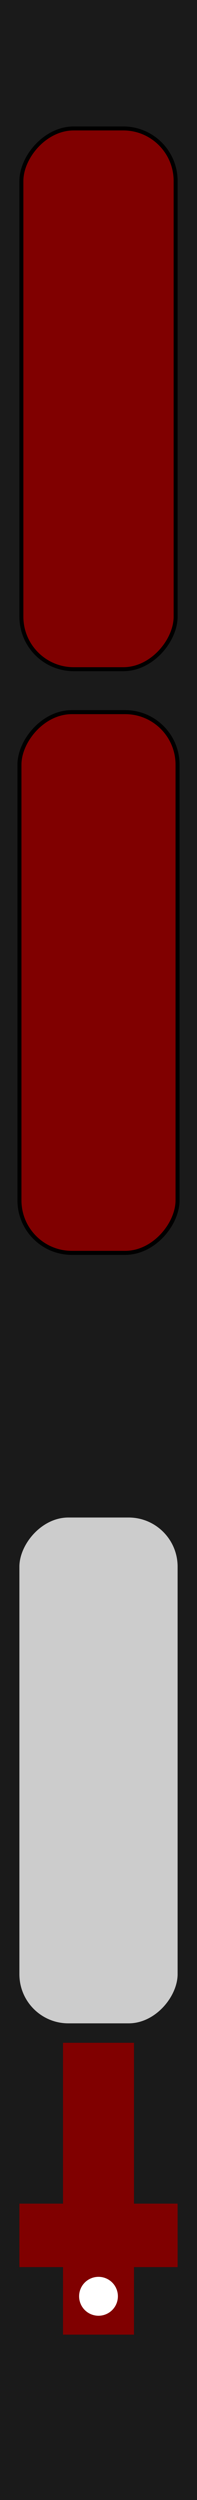 <?xml version="1.0" encoding="UTF-8" standalone="no"?>
<!-- Created with Inkscape (http://www.inkscape.org/) -->

<svg
   width="10.16mm"
   height="128.5mm"
   viewBox="0 0 10.16 128.5"
   version="1.1"
   id="svg8"
   inkscape:version="1.3.2 (091e20e, 2023-11-25, custom)"
   sodipodi:docname="calvario.svg"
   xmlns:inkscape="http://www.inkscape.org/namespaces/inkscape"
   xmlns:sodipodi="http://sodipodi.sourceforge.net/DTD/sodipodi-0.dtd"
   xmlns="http://www.w3.org/2000/svg"
   xmlns:svg="http://www.w3.org/2000/svg"
   xmlns:rdf="http://www.w3.org/1999/02/22-rdf-syntax-ns#"
   xmlns:cc="http://creativecommons.org/ns#"
   xmlns:dc="http://purl.org/dc/elements/1.1/">
  <defs
     id="defs2">
    <inkscape:path-effect
       effect="spiro"
       id="path-effect21"
       is_visible="true"
       lpeversion="1" />
    <pattern
       id="EMFhbasepattern"
       patternUnits="userSpaceOnUse"
       width="6"
       height="6"
       x="0"
       y="0" />
    <pattern
       id="EMFhbasepattern-5"
       patternUnits="userSpaceOnUse"
       width="6"
       height="6"
       x="0"
       y="0" />
  </defs>
  <sodipodi:namedview
     id="base"
     pagecolor="#ffffff"
     bordercolor="#666666"
     borderopacity="1.0"
     inkscape:pageopacity="0.0"
     inkscape:pageshadow="2"
     inkscape:zoom="6.922145"
     inkscape:cx="13.72407"
     inkscape:cy="126.98376"
     inkscape:document-units="mm"
     inkscape:current-layer="layer1"
     showgrid="false"
     units="mm"
     inkscape:snap-bbox="true"
     inkscape:snap-page="true"
     inkscape:bbox-nodes="false"
     inkscape:snap-bbox-edge-midpoints="false"
     inkscape:window-width="1920"
     inkscape:window-height="976"
     inkscape:window-x="-8"
     inkscape:window-y="-8"
     inkscape:window-maximized="1"
     inkscape:snap-bbox-midpoints="true"
     inkscape:snap-nodes="false"
     inkscape:showpageshadow="2"
     inkscape:pagecheckerboard="0"
     inkscape:deskcolor="#d1d1d1" />
  <g
     inkscape:label="Layer 1"
     inkscape:groupmode="layer"
     id="layer1"
     transform="translate(0,-168.5)">
    <rect
       style="display:inline;opacity:1;vector-effect:none;fill:#1a1a1a;fill-opacity:1;fill-rule:evenodd;stroke:none;stroke-width:0.367;stroke-linecap:butt;stroke-linejoin:miter;stroke-miterlimit:4;stroke-dasharray:none;stroke-dashoffset:0;stroke-opacity:1;paint-order:normal"
       id="rect420"
       width="10.16"
       height="128.572"
       x="5.9211732e-17"
       y="168.5"
       ry="0" />
    <rect
       style="fill:#800000;stroke:#000000;stroke-width:0.205;stroke-opacity:1"
       id="rect1"
       width="7.955"
       height="27.795"
       x="-9.058"
       y="175.102"
       ry="2.7"
       transform="scale(-1,1)" />
    <rect
       style="fill:#cccccc;stroke-width:0.201"
       id="rect1-3"
       width="8.16"
       height="26"
       x="-9.16"
       y="246.5"
       ry="2.526"
       transform="scale(-1,1)" />
    <rect
       style="fill:#800000;stroke-width:0.215"
       id="rect4"
       width="3.66"
       height="15"
       x="3.25"
       y="273.5"
       ry="3.489"
       rx="0" />
    <path
       d="m 5.08,285.529 a 1,1 0 0 0 -1,1 1,1 0 0 0 1,1 1,1 0 0 0 1,-1 1,1 0 0 0 -1,-1 z"
       style="fill:#ffffff;stroke-width:0.265"
       id="path4" />
    <rect
       style="fill:#800000;stroke-width:0.345"
       id="rect5"
       width="8.16"
       height="3.262"
       x="1"
       y="281.767"
       ry="1.631"
       rx="0" />
    <rect
       style="fill:#800000;stroke:#000000;stroke-width:0.207;stroke-opacity:1"
       id="rect1-8"
       width="8.154"
       height="27.793"
       x="-9.157"
       y="205.104"
       ry="2.7"
       transform="scale(-1,1)" />
    <path
       style="fill:#800000;fill-opacity:1;stroke:none;stroke-width:0.265;stroke-opacity:1"
       d="m 2.764,234.2 c -0.052,0.169 -0.105,0.338 -0.157,0.507"
       id="path5" />
  </g>
  <g
     inkscape:groupmode="layer"
     id="layer2"
     inkscape:label="components" />
</svg>
